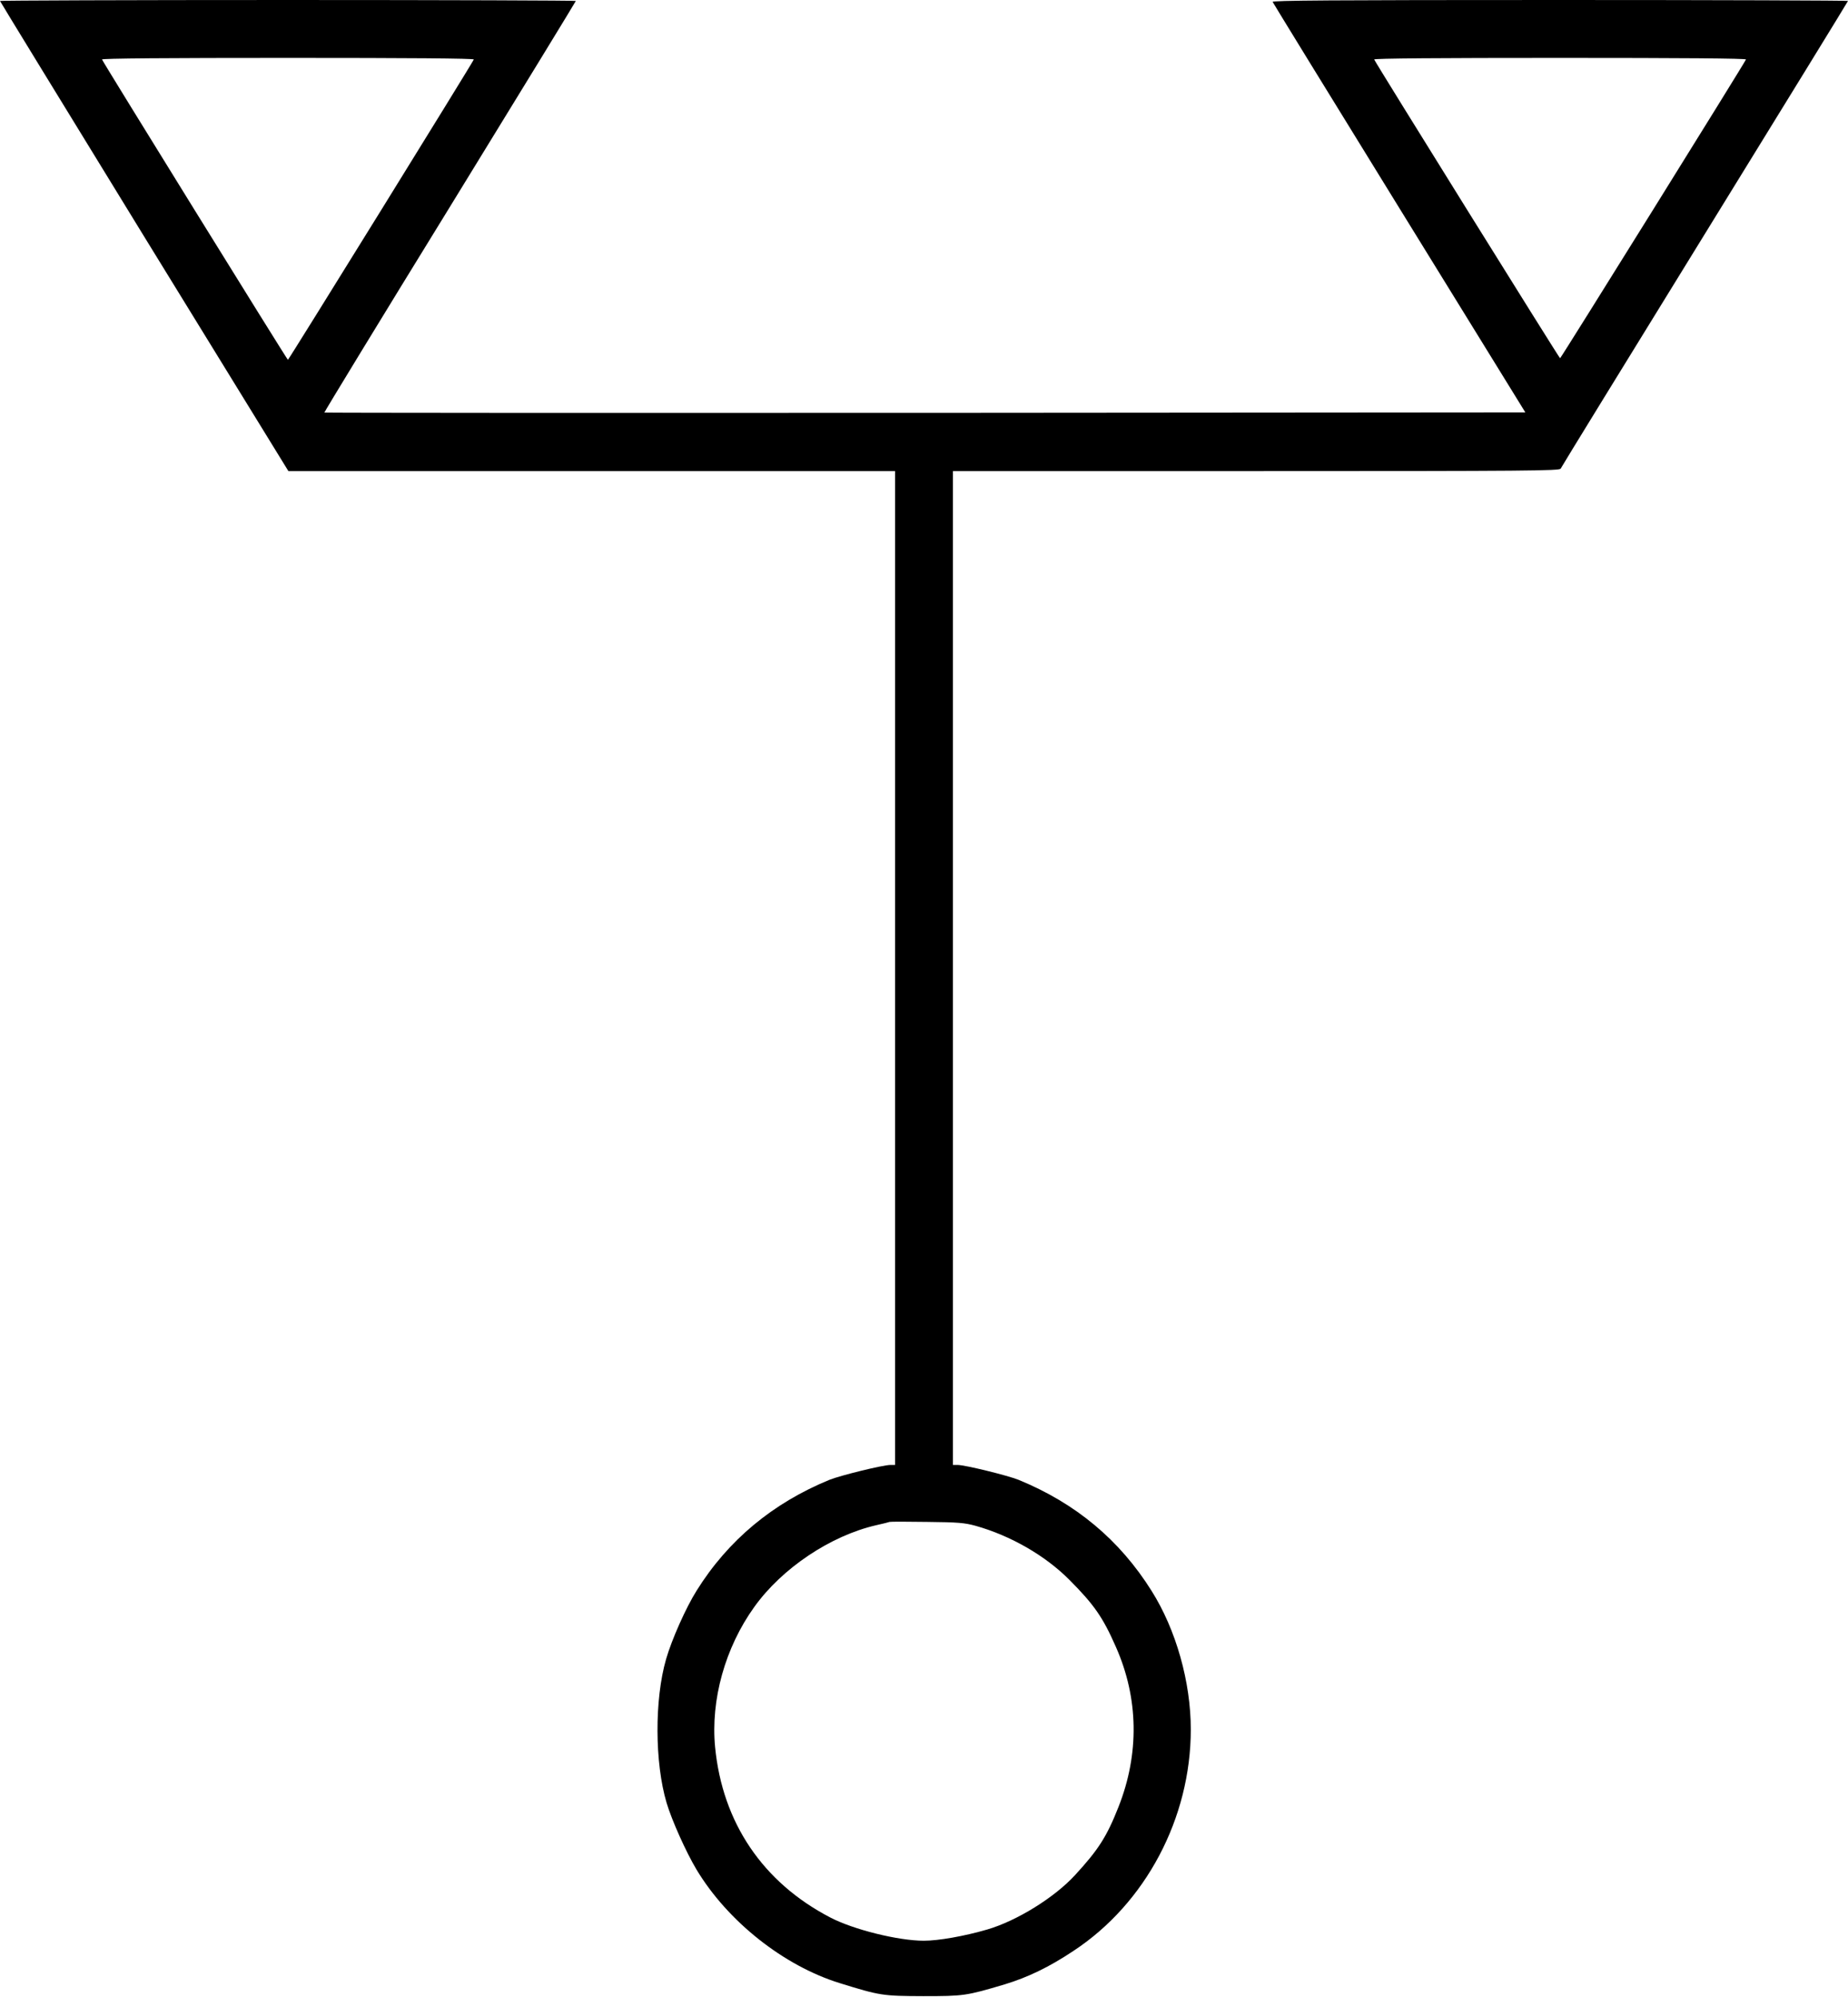 <?xml version="1.0" standalone="no"?>
<!DOCTYPE svg PUBLIC "-//W3C//DTD SVG 1.1//EN"
 "http://www.w3.org/Graphics/SVG/1.1/DTD/svg11.dtd">
<!-- Created with svg_stack (http://github.com/astraw/svg_stack) -->
<svg xmlns:sodipodi="http://sodipodi.sourceforge.net/DTD/sodipodi-0.dtd" xmlns="http://www.w3.org/2000/svg" version="1.1" width="1476.25" height="1595.0">
  <defs/>
  <g id="id0:id0" transform="matrix(1.25,0,0,1.25,0.0,0.0)"><g transform="translate(0,1276) scale(0.1,-0.1)" fill="#000000" stroke="none">
<path d="M0 12754 c0 -3 415 -680 921 -1505 l922 -1499 1938 0 1939 0 0 -3175 0 -3175 -29 0 c-48 0 -320 -67 -390 -95 -363 -149 -648 -386 -849 -708 -68 -108 -159 -312 -195 -437 -75 -258 -73 -664 3 -919 33 -111 124 -314 191 -426 199 -331 557 -615 916 -726 258 -80 273 -82 533 -83 260 0 274 2 520 75 148 45 284 110 440 214 461 303 750 848 750 1415 0 303 -94 637 -251 886 -204 325 -484 559 -850 709 -70 28 -342 95 -390 95 l-29 0 0 3175 0 3175 1939 0 c1748 0 1939 2 1945 16 3 8 418 683 921 1499 503 816 915 1486 915 1489 0 3 -828 6 -1841 6 -1469 0 -1840 -3 -1836 -12 3 -7 367 -600 810 -1318 l805 -1305 -3836 -3 c-2109 -1 -3837 0 -3839 2 -2 2 358 593 802 1314 443 721 805 1313 805 1316 0 3 -828 6 -1840 6 -1012 0 -1840 -3 -1840 -6z m3028 -374 c-6 -18 -1183 -1919 -1188 -1919 -5 0 -1182 1901 -1188 1919 -2 7 424 10 1188 10 764 0 1190 -3 1188 -10z m8130 0 c-6 -18 -1183 -1909 -1188 -1909 -5 0 -1182 1891 -1188 1909 -2 7 418 10 1188 10 770 0 1190 -3 1188 -10z m-4923 -9369 c224 -63 445 -190 600 -346 157 -158 213 -238 296 -427 146 -329 151 -684 17 -1023 -75 -190 -128 -273 -278 -436 -131 -143 -372 -292 -560 -347 -147 -43 -313 -72 -406 -72 -163 0 -450 71 -599 149 -430 224 -688 605 -735 1088 -29 302 64 636 250 895 177 248 488 456 780 523 41 9 80 19 85 21 6 2 114 2 240 0 201 -2 240 -6 310 -25z"/>
</g>
</g>
  <g id="id1:id1" transform="matrix(1.25,0,0,1.25,0.0,0.0)"><g transform="translate(0,1276) scale(0.1,-0.1)" fill="#ffffff" stroke="none">
</g>
</g>
</svg>
